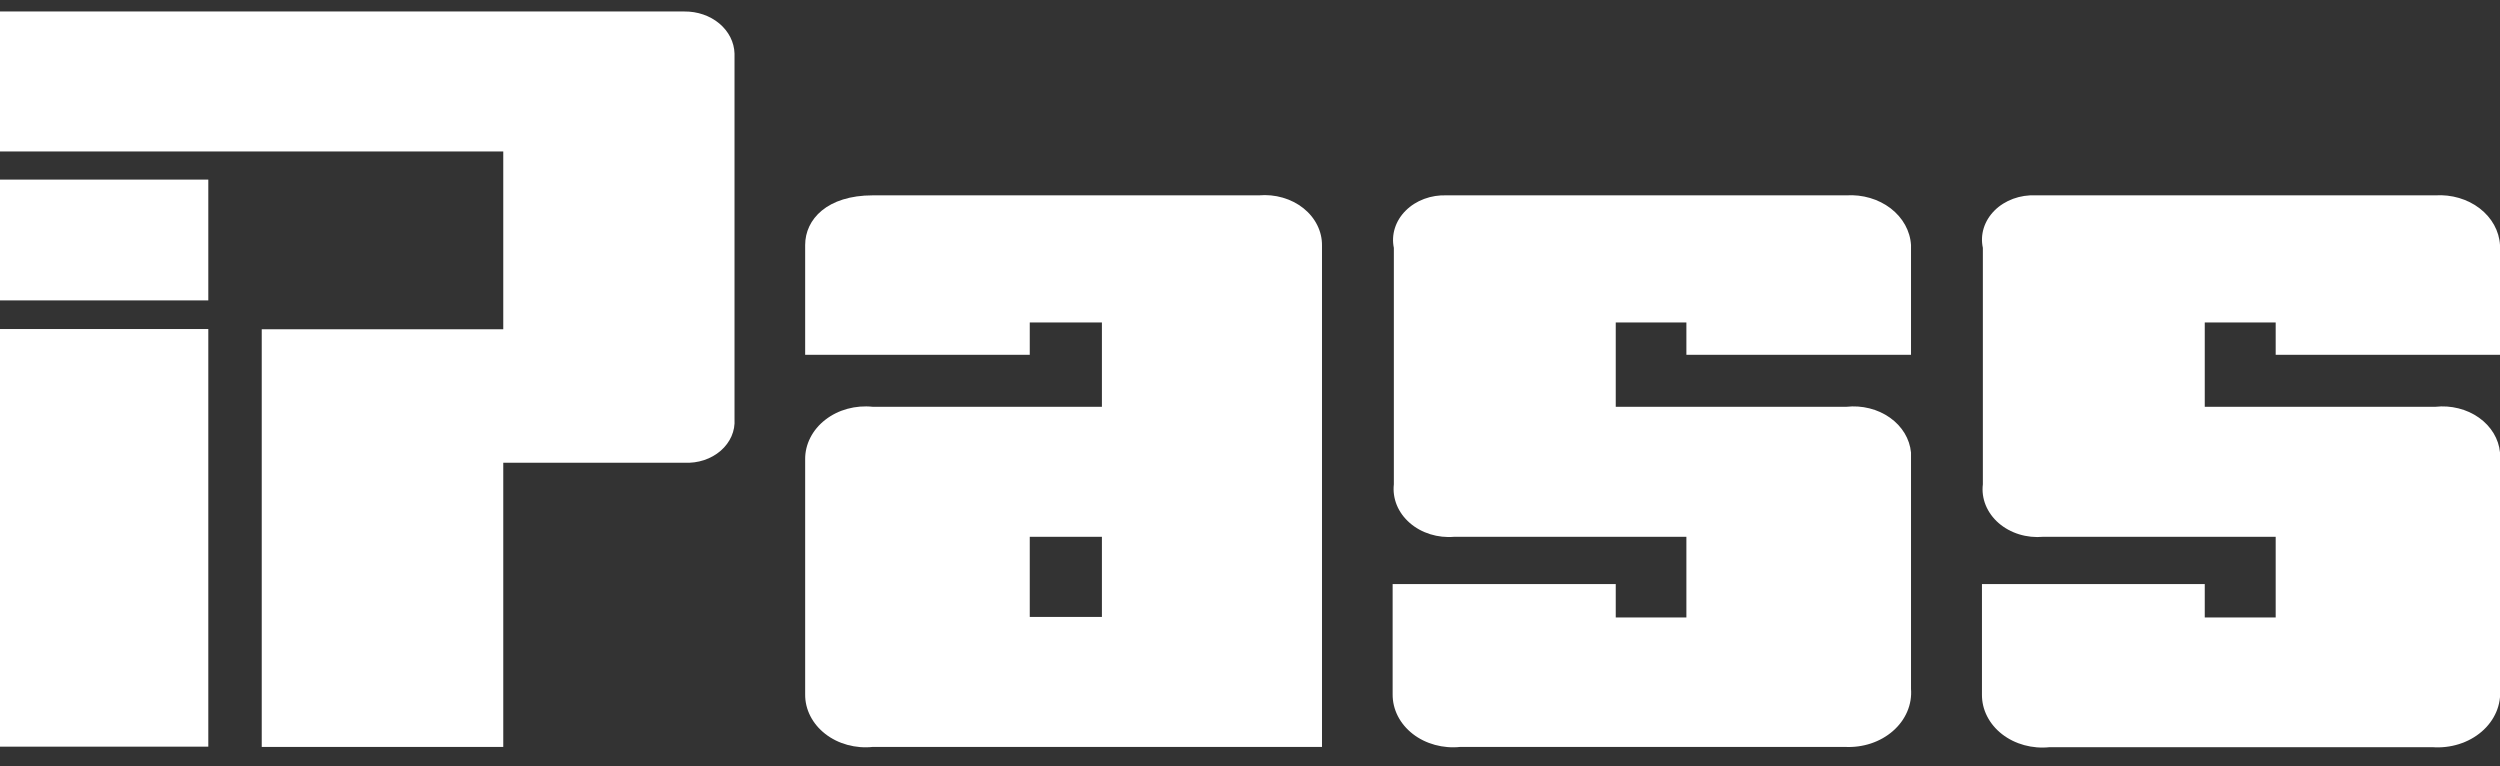 <svg width="124" height="38" viewBox="0 0 124 38" fill="none" xmlns="http://www.w3.org/2000/svg">
<rect x="0" y="0" width="124" height="38" fill="#333333" stroke="none"/>
<path d="M0 0.57H33.946C34.592 0.563 35.216 0.778 35.681 1.168C36.146 1.559 36.416 2.093 36.432 2.655V20.789C36.451 21.077 36.401 21.366 36.283 21.636C36.165 21.906 35.982 22.152 35.747 22.356C35.513 22.56 35.23 22.719 34.92 22.822C34.61 22.924 34.278 22.968 33.946 22.951H24.962V37.047H12.982V16.333H24.962V7.514H0V0.57Z" fill="white"/>
<path d="M10.332 8.908H0V14.9H10.332V8.908Z" fill="white"/>
<path d="M10.332 16.32H0V37.034H10.332V16.32Z" fill="white"/>
<path d="M62.442 9.689H43.29C41.029 9.689 39.936 10.875 39.936 12.152V17.597H51.076V15.995H54.655V20.177H43.29C42.867 20.132 42.439 20.166 42.033 20.277C41.627 20.388 41.253 20.573 40.936 20.82C40.618 21.066 40.365 21.369 40.193 21.707C40.02 22.046 39.932 22.412 39.936 22.782V34.442C39.932 34.812 40.02 35.178 40.193 35.517C40.365 35.855 40.618 36.157 40.936 36.404C41.253 36.651 41.627 36.835 42.033 36.946C42.439 37.057 42.867 37.092 43.29 37.047H65.571V12.178C65.575 11.83 65.495 11.485 65.335 11.166C65.176 10.846 64.941 10.56 64.646 10.325C64.35 10.09 64.001 9.912 63.621 9.803C63.242 9.693 62.84 9.655 62.442 9.689ZM54.655 30.599H51.076V26.625H54.655V30.599Z" fill="white"/>
<path d="M71.756 9.689H91.581C91.978 9.665 92.377 9.709 92.754 9.82C93.131 9.931 93.479 10.106 93.778 10.335C94.076 10.565 94.319 10.843 94.492 11.155C94.665 11.467 94.765 11.806 94.786 12.152V17.597H83.645V15.995H80.141V20.177H91.581C91.964 20.135 92.353 20.161 92.724 20.254C93.094 20.346 93.44 20.503 93.739 20.715C94.039 20.927 94.286 21.189 94.466 21.486C94.645 21.783 94.754 22.109 94.786 22.443V34.168C94.816 34.551 94.753 34.935 94.599 35.294C94.446 35.654 94.206 35.981 93.895 36.253C93.585 36.526 93.211 36.738 92.799 36.875C92.387 37.011 91.947 37.07 91.506 37.047H72.43C72.007 37.092 71.579 37.057 71.173 36.946C70.767 36.835 70.393 36.651 70.075 36.404C69.758 36.157 69.505 35.855 69.332 35.517C69.16 35.178 69.072 34.812 69.075 34.441V28.97H80.141V30.625H83.645V26.625H72.13C71.727 26.66 71.32 26.616 70.939 26.497C70.557 26.378 70.211 26.187 69.925 25.938C69.638 25.689 69.419 25.388 69.282 25.056C69.146 24.724 69.096 24.37 69.135 24.02V12.295C69.067 11.968 69.085 11.631 69.187 11.311C69.289 10.99 69.473 10.694 69.725 10.444C69.976 10.193 70.29 9.995 70.641 9.865C70.993 9.734 71.374 9.674 71.756 9.689Z" fill="white"/>
<path d="M100.97 9.689H120.796C121.193 9.665 121.592 9.709 121.969 9.82C122.346 9.931 122.694 10.106 122.992 10.335C123.29 10.565 123.533 10.843 123.706 11.155C123.879 11.467 123.979 11.806 124 12.152V17.597H112.874V15.995H109.356V20.177H120.796C121.179 20.135 121.567 20.161 121.938 20.254C122.309 20.346 122.655 20.503 122.954 20.715C123.253 20.927 123.5 21.189 123.68 21.486C123.86 21.783 123.969 22.109 124 22.443V34.168C124.034 34.558 123.971 34.949 123.814 35.315C123.657 35.681 123.411 36.014 123.091 36.289C122.772 36.564 122.389 36.775 121.966 36.908C121.544 37.041 121.094 37.093 120.646 37.06H101.659C101.237 37.105 100.808 37.07 100.402 36.959C99.996 36.848 99.622 36.663 99.305 36.417C98.987 36.17 98.734 35.868 98.562 35.529C98.389 35.191 98.302 34.825 98.305 34.455V28.97H109.356V30.625H112.874V26.625H101.344C100.941 26.662 100.533 26.62 100.15 26.502C99.767 26.384 99.42 26.193 99.133 25.944C98.846 25.694 98.627 25.392 98.491 25.059C98.356 24.726 98.307 24.371 98.35 24.02V12.295C98.279 11.967 98.294 11.63 98.395 11.308C98.496 10.987 98.68 10.689 98.932 10.438C99.184 10.187 99.499 9.99 99.852 9.86C100.205 9.73 100.587 9.672 100.97 9.689Z" fill="white"/>
</svg>
